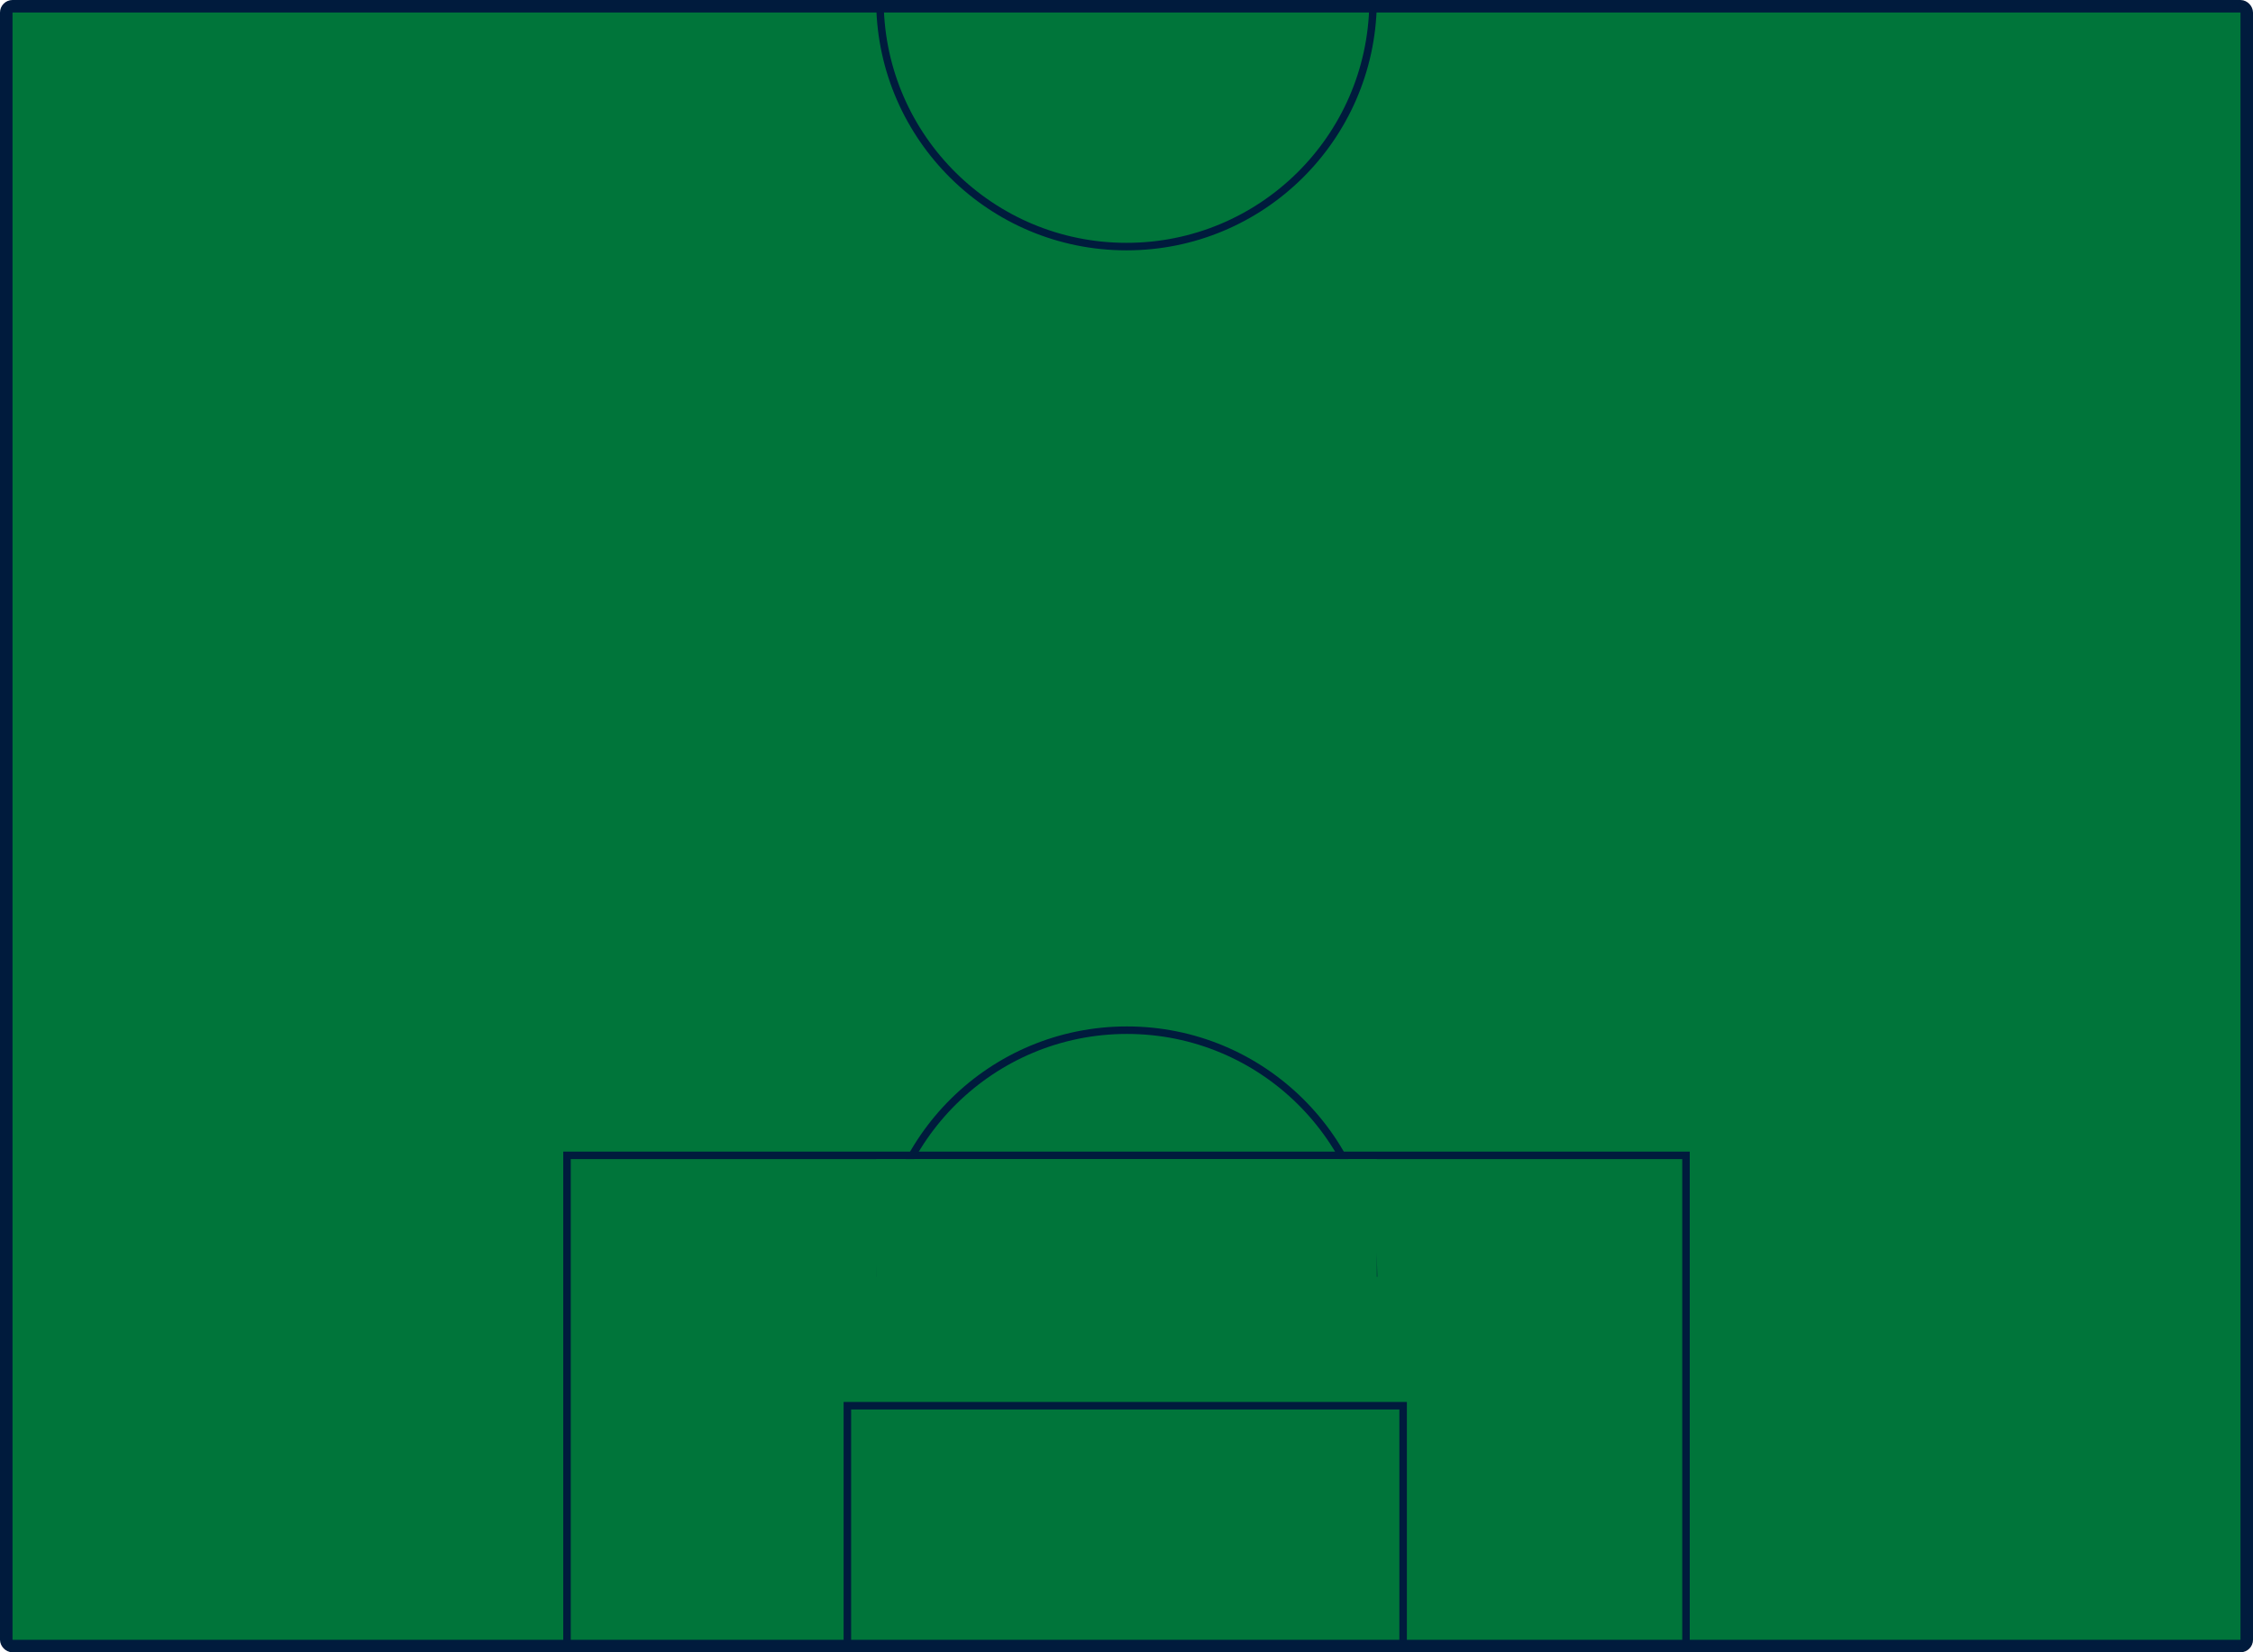 <svg width="900" height="660" viewBox="0 0 900 660" fill="none" xmlns="http://www.w3.org/2000/svg">
<rect x="2.5" y="2.5" width="895" height="655" rx="2.5" fill="#00753A" stroke="#001B3D" stroke-width="5"/>
<rect x="226.5" y="461.5" width="447" height="197" stroke="#001B3D" stroke-width="3"/>
<rect x="338.5" y="561.5" width="222" height="97" stroke="#001B3D" stroke-width="3"/>
<path d="M450.179 411.5C396.28 411.5 352.492 454.792 351.69 508.5L356.561 508.5L378.156 508.5L450.179 508.5L520.89 508.5L542.321 508.5L548.148 508.5H548.668C547.866 454.792 504.078 411.5 450.179 411.5Z" stroke="#001B3D" stroke-width="3"/>
<rect x="350" y="463" width="200" height="60" fill="#00753A"/>
<path d="M450 98.5C396.101 98.5 352.313 55.208 351.511 1.5L356.382 1.5L377.977 1.5L450 1.5L520.711 1.5L542.142 1.5L547.968 1.5H548.489C547.687 55.208 503.899 98.5 450 98.5Z" stroke="#001B3D" stroke-width="3"/>
</svg>

